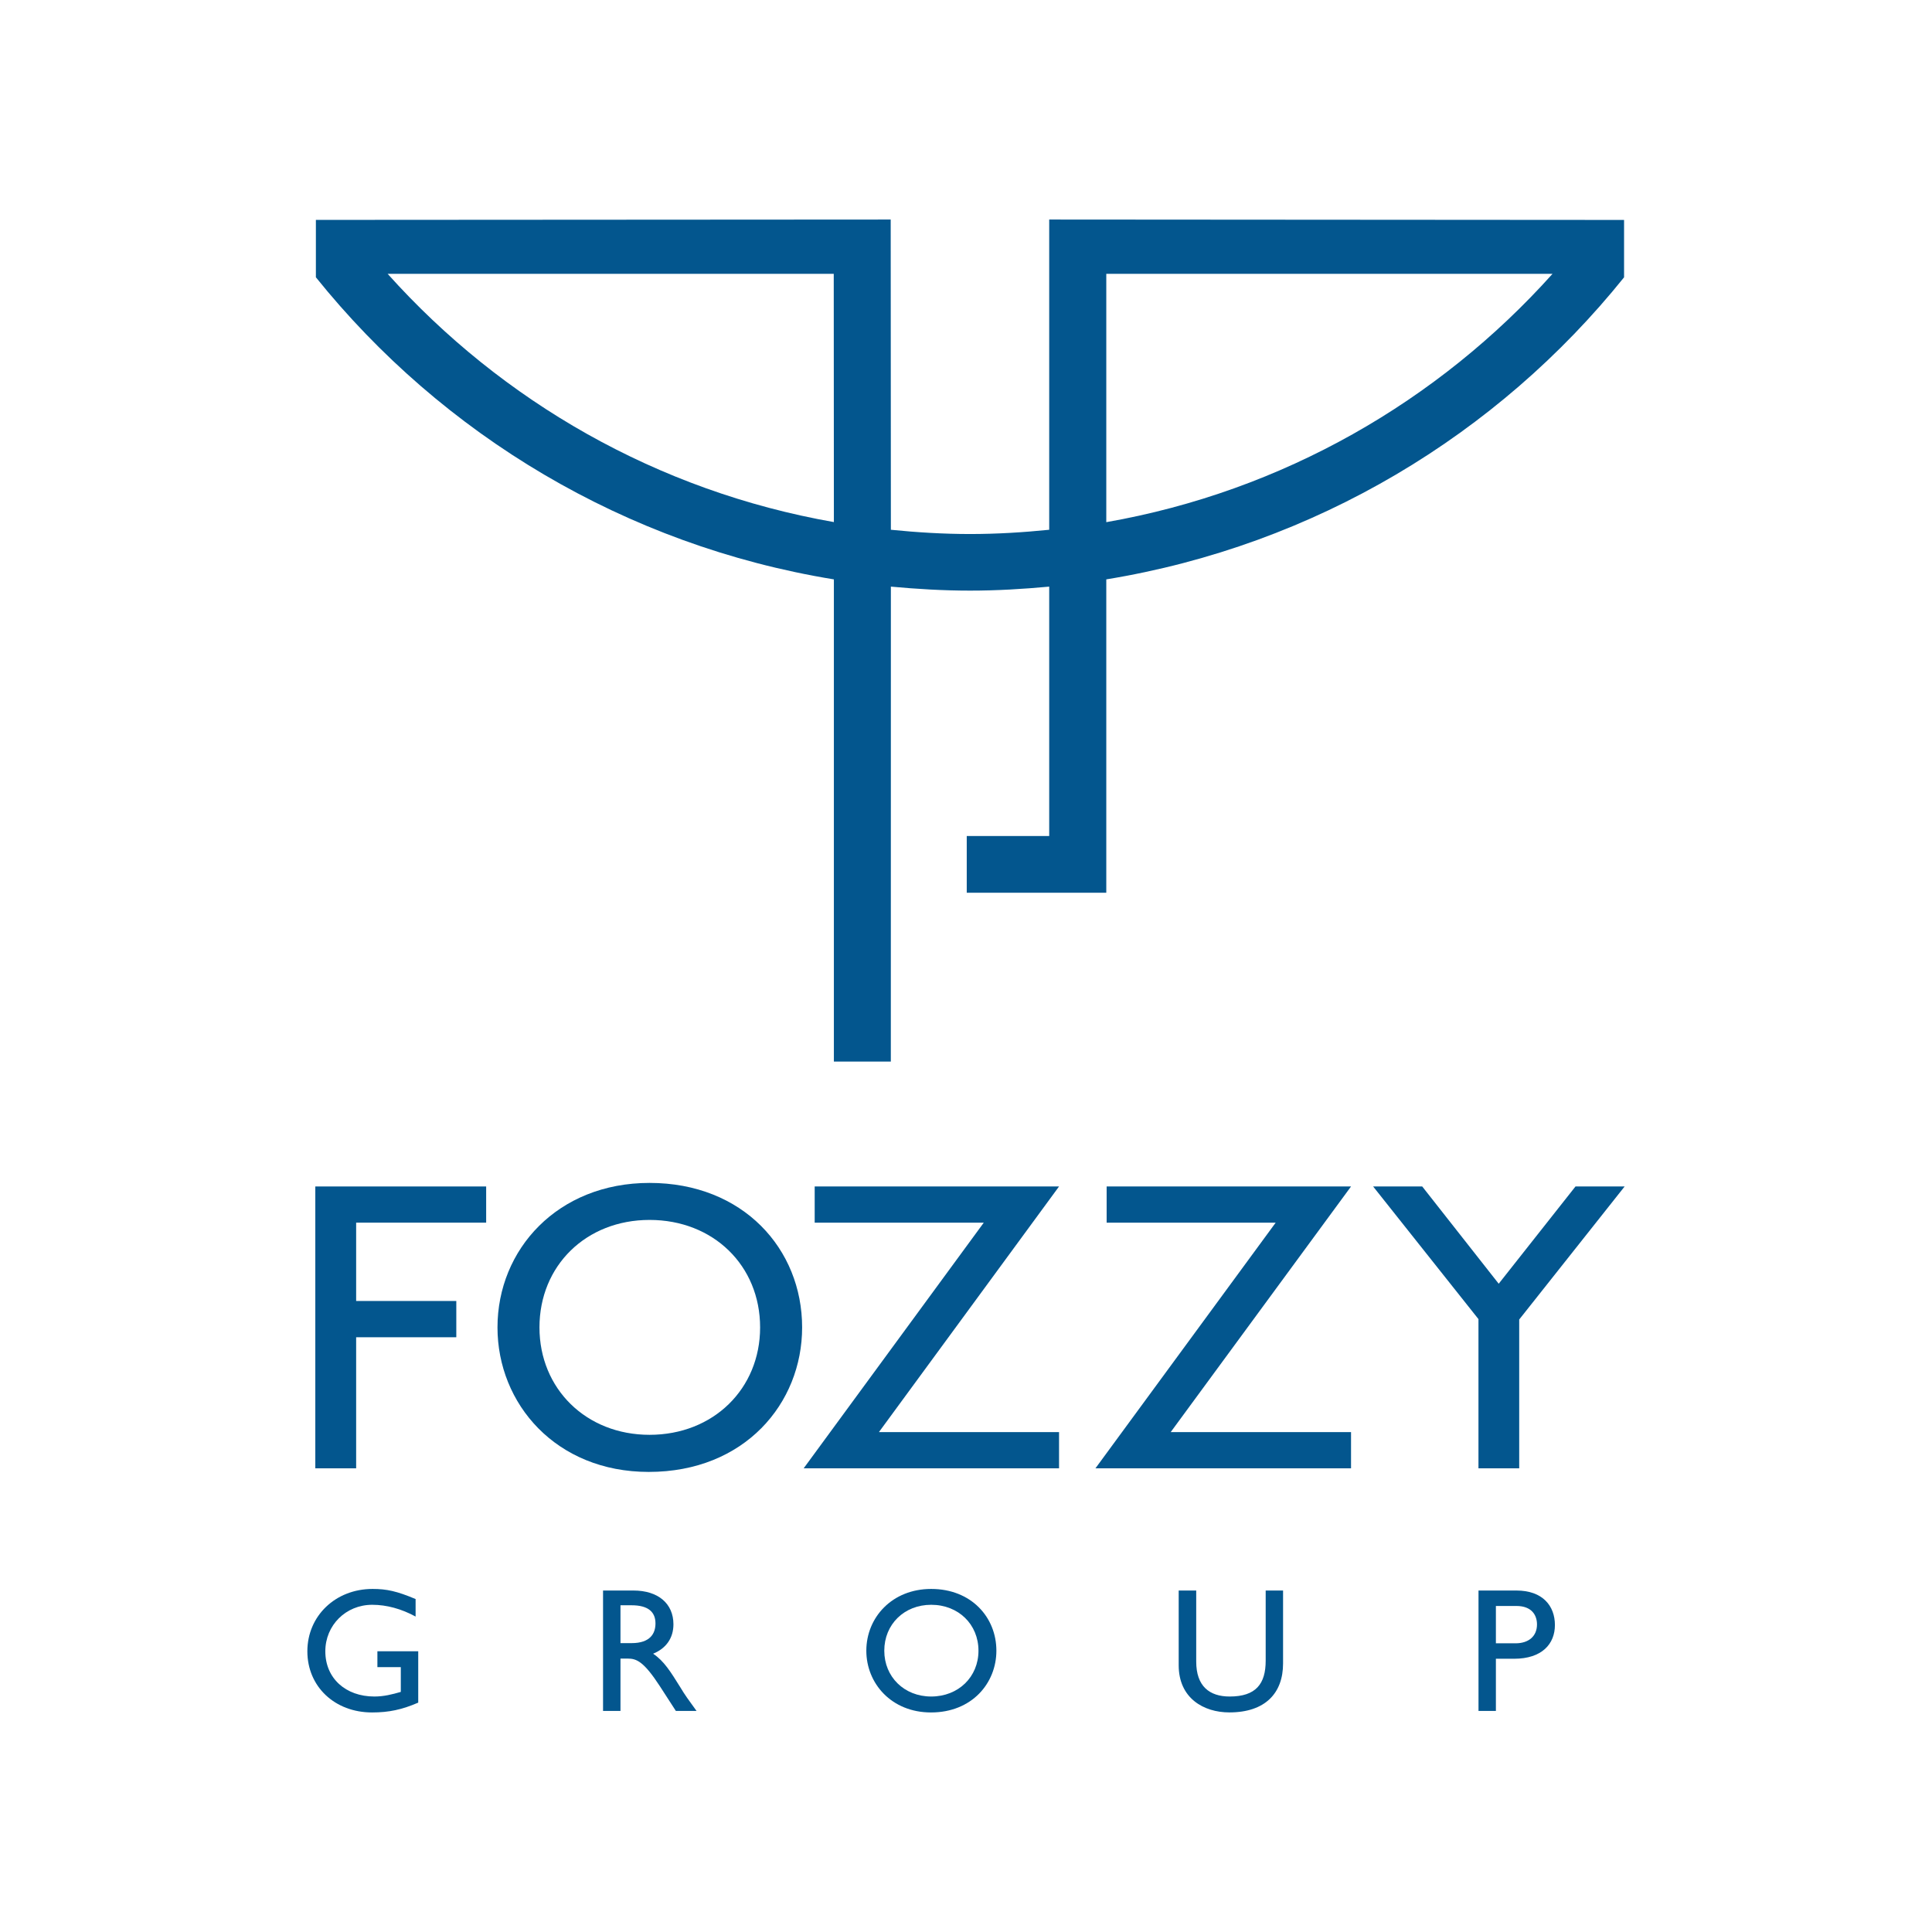 <svg width="44" height="44" viewBox="0 0 44 44" fill="none" xmlns="http://www.w3.org/2000/svg">
<path d="M9.525 38.776C9.154 38.937 8.853 39 8.474 39C7.624 39 7 38.412 7 37.607C7 36.801 7.641 36.187 8.484 36.187C8.807 36.187 9.036 36.237 9.465 36.417V36.816C9.143 36.641 8.807 36.548 8.477 36.548C7.875 36.548 7.409 37.015 7.409 37.607C7.409 38.222 7.872 38.637 8.526 38.637C8.742 38.637 8.935 38.588 9.128 38.532V37.968H8.595V37.607H9.525V38.776Z" fill="#03568E"/>
<path fill-rule="evenodd" clip-rule="evenodd" d="M13.734 36.223H14.426C14.986 36.223 15.337 36.518 15.337 36.993C15.337 37.306 15.169 37.543 14.874 37.662C15.123 37.827 15.277 38.08 15.49 38.421C15.604 38.611 15.674 38.704 15.863 38.965H15.392L15.028 38.402C14.661 37.838 14.496 37.773 14.296 37.773H14.131V38.965H13.734V36.223ZM14.131 37.421H14.384C14.808 37.421 14.928 37.202 14.928 36.972C14.928 36.716 14.768 36.559 14.384 36.559H14.131V37.421Z" fill="#03568E"/>
<path fill-rule="evenodd" clip-rule="evenodd" d="M21.207 36.187C22.118 36.187 22.692 36.831 22.692 37.594C22.692 38.333 22.134 39 21.203 39C20.3 39 19.73 38.336 19.73 37.594C19.73 36.837 20.316 36.187 21.207 36.187ZM21.207 38.637C21.828 38.637 22.284 38.19 22.284 37.594C22.284 36.993 21.828 36.548 21.207 36.548C20.593 36.548 20.139 36.993 20.139 37.594C20.139 38.19 20.593 38.637 21.207 38.637Z" fill="#03568E"/>
<path d="M27.243 36.223V37.841C27.243 38.402 27.544 38.637 28.005 38.637C28.605 38.637 28.825 38.347 28.825 37.821V36.223H29.221V37.884C29.221 38.559 28.816 38.999 27.997 38.999C27.411 38.999 26.844 38.674 26.844 37.926V36.223H27.243Z" fill="#03568E"/>
<path fill-rule="evenodd" clip-rule="evenodd" d="M33.672 36.223H34.535C35.135 36.223 35.412 36.575 35.412 37.009C35.412 37.439 35.118 37.777 34.482 37.777H34.068V38.965H33.672V36.223ZM34.068 37.425H34.517C34.811 37.425 35.004 37.267 35.004 36.995C35.004 36.793 34.892 36.575 34.535 36.575H34.068V37.425Z" fill="#03568E"/>
<path d="M11.072 27.845H8.111V29.629H10.392V30.455H8.111V33.44H7.181V27.021H11.072V27.845Z" fill="#03568E"/>
<path fill-rule="evenodd" clip-rule="evenodd" d="M14.793 26.94C16.924 26.94 18.268 28.446 18.268 30.231C18.268 31.96 16.959 33.522 14.774 33.522C12.663 33.522 11.33 31.972 11.33 30.231C11.33 28.455 12.7 26.94 14.793 26.94ZM14.793 32.677C16.246 32.677 17.311 31.629 17.311 30.231C17.311 28.823 16.246 27.783 14.793 27.783C13.35 27.783 12.286 28.823 12.286 30.231C12.286 31.629 13.35 32.677 14.793 32.677Z" fill="#03568E"/>
<path d="M24.119 27.021L20.017 32.615H24.119V33.44H18.303L22.405 27.845H18.554V27.021H24.119Z" fill="#03568E"/>
<path d="M30.769 27.021L26.662 32.615H30.769V33.44H24.948L29.053 27.845H25.203V27.021H30.769Z" fill="#03568E"/>
<path d="M32.39 27.021L34.132 29.236L35.881 27.021H37L34.599 30.051V33.44H33.671V30.042L31.272 27.021H32.39Z" fill="#03568E"/>
<path fill-rule="evenodd" clip-rule="evenodd" d="M36.987 5.009V6.316C34.109 9.898 29.945 12.419 25.195 13.195V20.332H22.017V19.04H23.895V13.36C23.301 13.415 22.702 13.451 22.093 13.451C21.485 13.451 20.883 13.415 20.289 13.36L20.288 24.177H18.991V13.195C14.236 12.419 10.074 9.898 7.194 6.315V5.008L20.285 5L20.289 12.065C20.883 12.125 21.485 12.162 22.093 12.162C22.703 12.162 23.301 12.125 23.895 12.065V5L36.987 5.009ZM18.991 11.89L18.988 6.236H8.828C11.431 9.141 14.974 11.186 18.991 11.89ZM35.358 6.236H25.195V11.892C29.209 11.188 32.755 9.141 35.358 6.236Z" fill="#03568E"/>
</svg>
